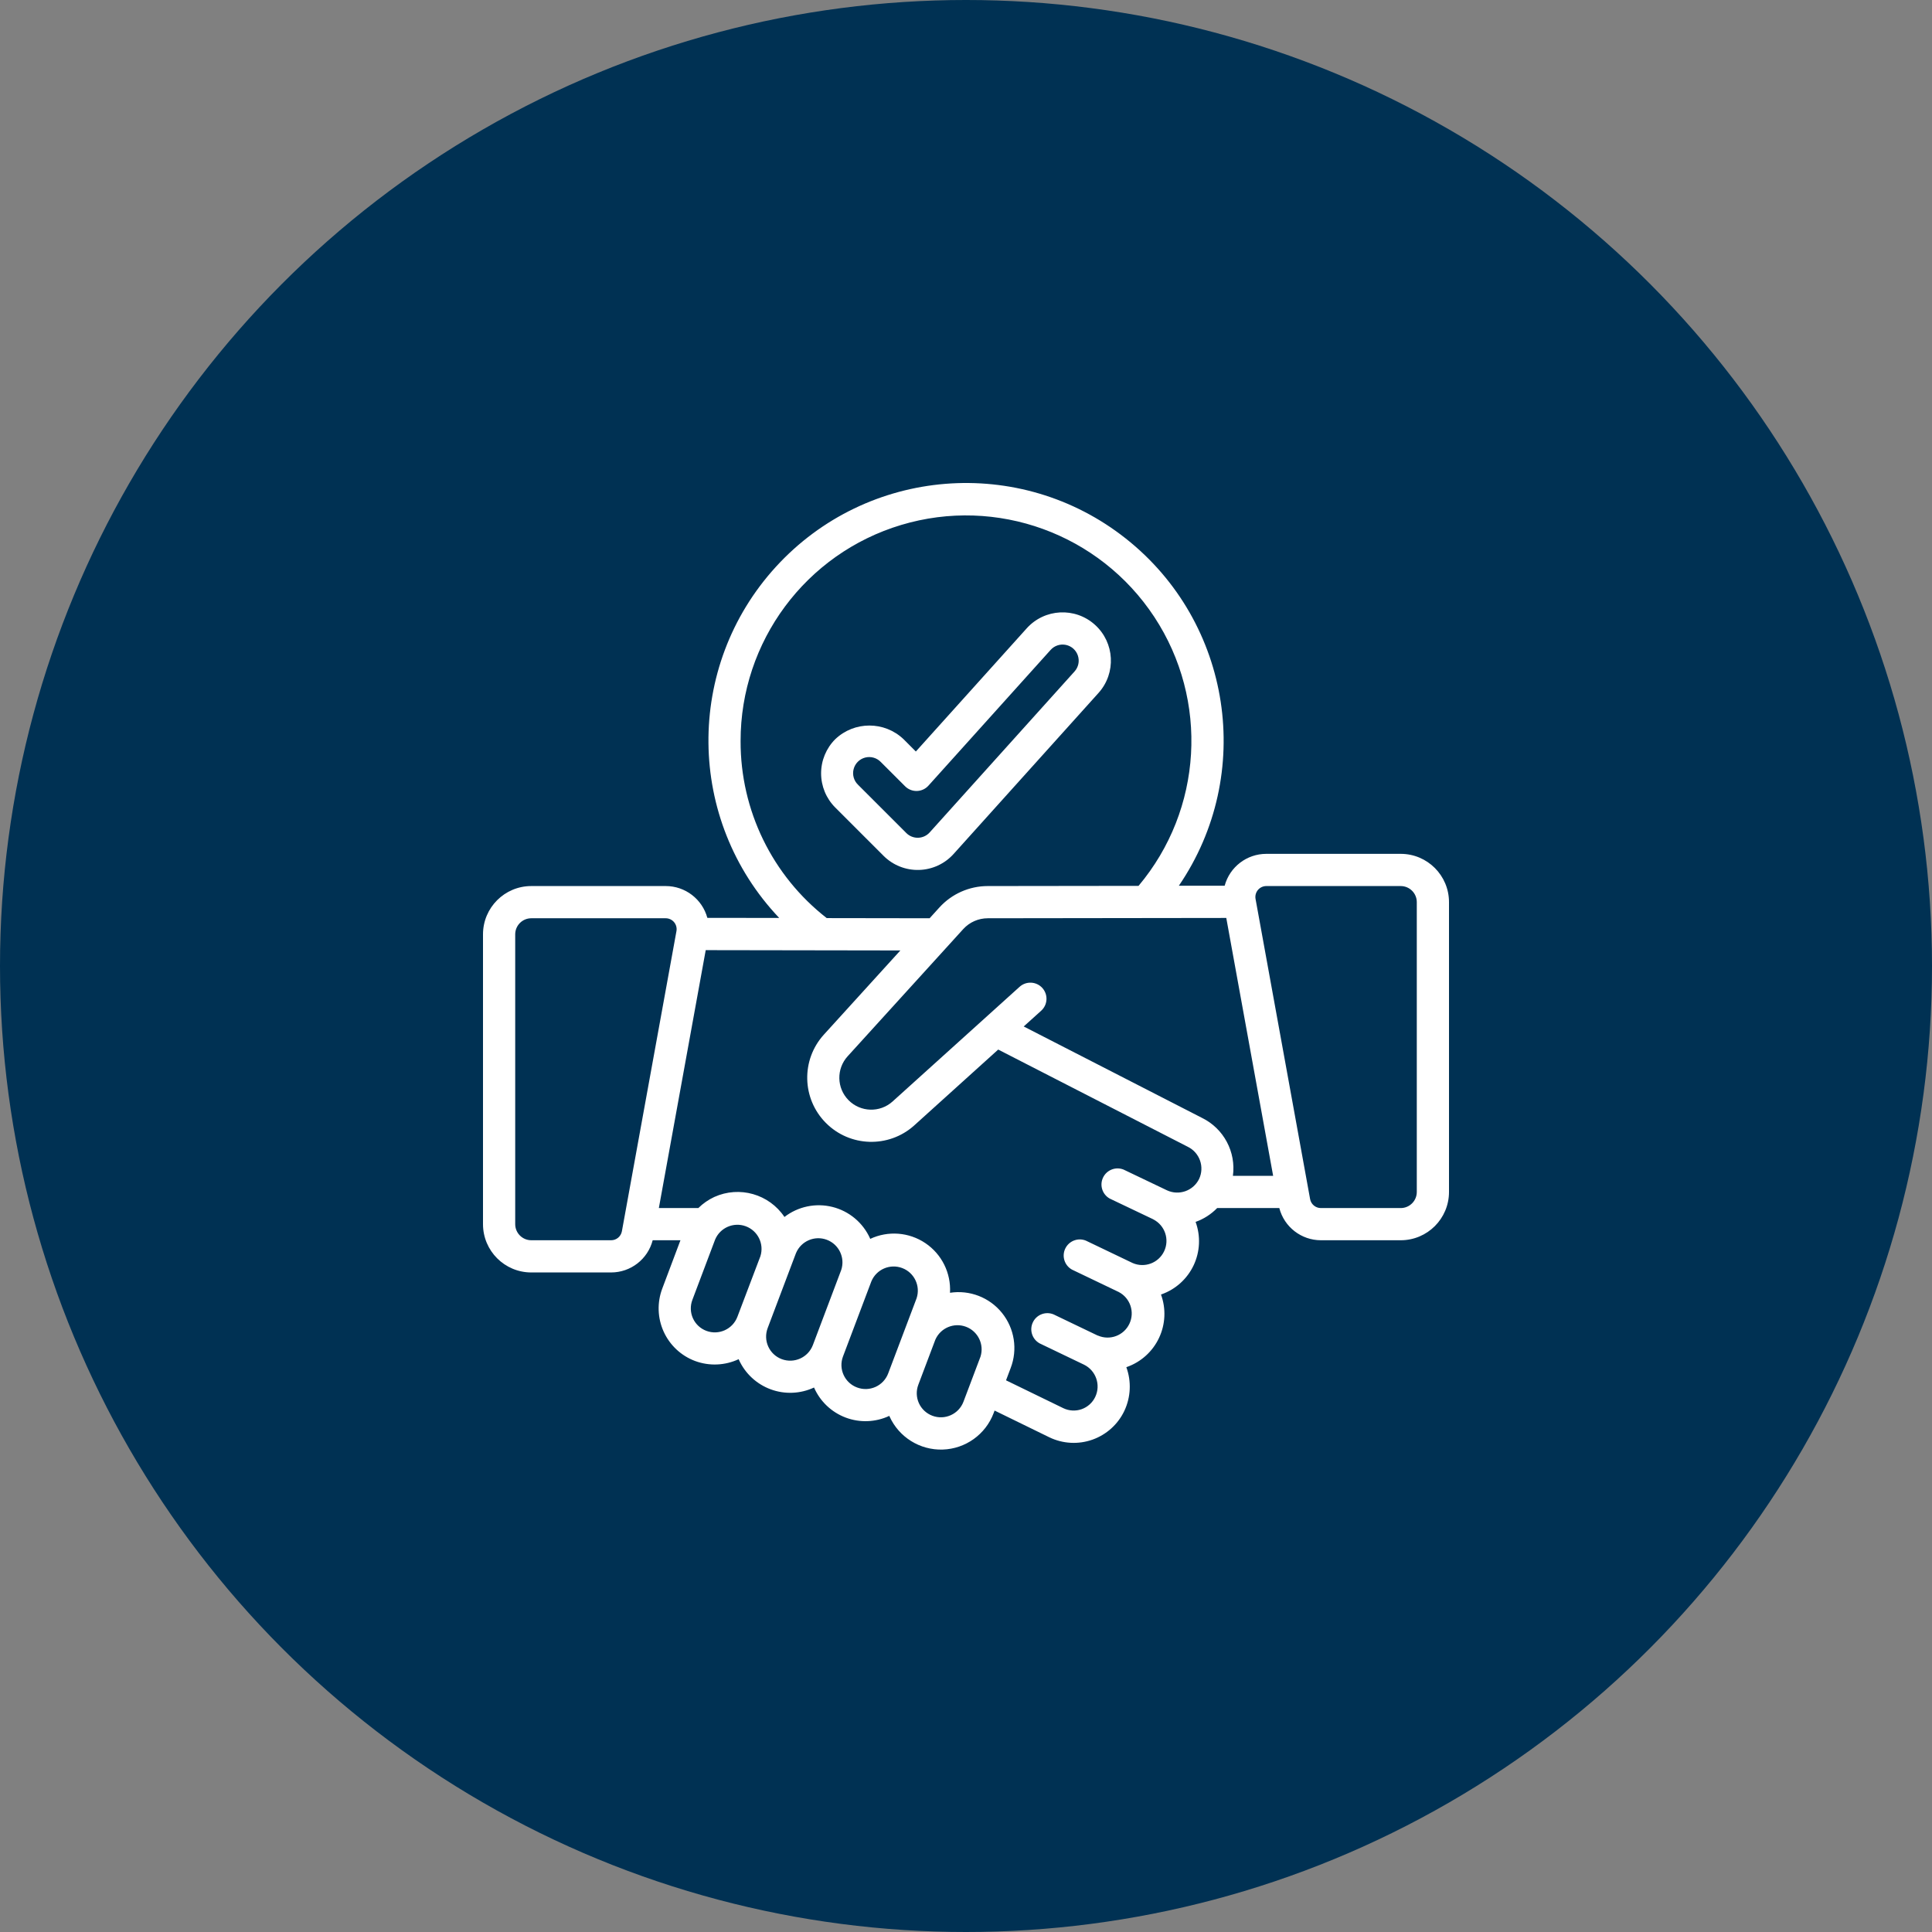 <svg width="100" height="100" viewBox="0 0 100 100" fill="none" xmlns="http://www.w3.org/2000/svg">
<rect x="0" y="0" width="100" height="100" fill="#808080" stroke="none"/>
<circle cx="50" cy="50" r="50" fill="#003153"/>
<path d="M49.358 44.201L56.858 35.868C57.782 34.842 57.699 33.261 56.672 32.337C55.646 31.413 54.065 31.497 53.142 32.523L47.404 38.898L46.768 38.261C45.778 37.318 44.222 37.318 43.232 38.261C42.763 38.73 42.5 39.366 42.5 40.029C42.5 40.692 42.763 41.328 43.232 41.797L45.732 44.297C46.217 44.782 46.88 45.046 47.566 45.028C48.252 45.01 48.9 44.711 49.358 44.201ZM46.911 43.118L44.411 40.618C44.194 40.409 44.107 40.099 44.184 39.807C44.26 39.516 44.487 39.288 44.779 39.212C45.07 39.136 45.38 39.223 45.589 39.44L46.847 40.697C47.009 40.859 47.23 40.947 47.458 40.941C47.687 40.935 47.903 40.835 48.056 40.665L54.38 33.639C54.579 33.417 54.881 33.319 55.172 33.38C55.464 33.442 55.7 33.654 55.792 33.937C55.885 34.221 55.819 34.531 55.62 34.753L48.12 43.086C47.967 43.256 47.751 43.356 47.522 43.362C47.293 43.368 47.072 43.28 46.911 43.118Z" fill="white"/>
<path d="M72.5 44.195H65.543C64.534 44.195 63.651 44.872 63.388 45.846H61.017C64.96 40.066 63.763 32.221 58.277 27.879C52.791 23.536 44.881 24.174 40.16 29.338C35.44 34.503 35.515 42.438 40.332 47.513L36.612 47.508C36.347 46.535 35.464 45.861 34.457 45.862H27.5C26.119 45.862 25 46.981 25 48.362V63.362C25 64.743 26.119 65.862 27.5 65.862H31.632C32.645 65.861 33.529 65.176 33.783 64.195H35.22L34.279 66.695C34.006 67.418 34.031 68.219 34.35 68.923C34.669 69.627 35.255 70.175 35.978 70.445C36.713 70.717 37.526 70.683 38.235 70.35C38.239 70.36 38.241 70.371 38.245 70.381C38.567 71.09 39.159 71.641 39.89 71.911C40.62 72.181 41.428 72.147 42.134 71.818C42.449 72.537 43.04 73.098 43.774 73.374C44.508 73.65 45.323 73.618 46.033 73.284C46.038 73.294 46.038 73.304 46.042 73.314C46.528 74.389 47.614 75.066 48.793 75.029C49.973 74.992 51.014 74.247 51.43 73.143L51.48 73.01L54.313 74.394C55.01 74.731 55.812 74.775 56.542 74.517C57.271 74.26 57.868 73.721 58.198 73.022C58.531 72.313 58.567 71.501 58.299 70.765L58.328 70.755C59.062 70.495 59.661 69.953 59.992 69.248C60.324 68.544 60.36 67.736 60.093 67.005L60.119 66.995C60.853 66.735 61.452 66.193 61.784 65.488C62.115 64.784 62.151 63.977 61.884 63.245C62.306 63.096 62.688 62.85 63 62.529H66.217C66.471 63.509 67.356 64.194 68.368 64.195H72.5C73.881 64.195 75 63.076 75 61.695V46.695C75 45.315 73.881 44.195 72.5 44.195ZM38.333 38.362C38.326 33.204 41.706 28.654 46.646 27.171C51.587 25.688 56.914 27.626 59.748 31.935C62.582 36.245 62.25 41.904 58.931 45.852L51.125 45.862C50.173 45.863 49.266 46.264 48.625 46.968L48.117 47.529L42.792 47.521C39.969 45.322 38.323 41.941 38.333 38.362ZM31.632 64.195H27.5C27.04 64.195 26.667 63.822 26.667 63.362V48.362C26.667 47.902 27.04 47.529 27.5 47.529H34.457C34.624 47.529 34.783 47.603 34.891 47.732C34.998 47.861 35.043 48.03 35.013 48.195L32.189 63.73C32.14 64 31.905 64.196 31.632 64.195ZM36.562 68.885C36.253 68.77 36.002 68.536 35.866 68.235C35.73 67.934 35.72 67.591 35.837 67.282L37.014 64.161C37.272 63.545 37.97 63.24 38.597 63.47C39.225 63.7 39.56 64.383 39.359 65.02L38.167 68.159C37.922 68.801 37.206 69.125 36.562 68.885ZM40.462 70.349C40.152 70.233 39.901 69.999 39.765 69.698C39.628 69.397 39.617 69.055 39.733 68.745C39.832 68.486 41.233 64.769 41.203 64.856C41.464 64.237 42.166 63.935 42.794 64.17C43.423 64.406 43.753 65.096 43.542 65.733L42.073 69.623C41.827 70.266 41.107 70.59 40.462 70.349ZM44.361 71.815C44.051 71.7 43.8 71.466 43.664 71.165C43.527 70.864 43.516 70.521 43.633 70.212L45.102 66.322C45.361 65.701 46.065 65.397 46.695 65.633C47.325 65.869 47.655 66.562 47.442 67.2C47.222 67.783 45.887 71.314 45.972 71.089C45.855 71.399 45.619 71.65 45.317 71.786C45.015 71.922 44.671 71.933 44.361 71.815ZM48.259 73.279C47.95 73.163 47.699 72.929 47.562 72.628C47.426 72.327 47.415 71.984 47.532 71.675L48.413 69.342C48.68 68.733 49.377 68.439 49.999 68.673C50.621 68.907 50.951 69.587 50.75 70.221L49.868 72.555C49.623 73.198 48.904 73.522 48.259 73.279ZM62.062 61.029C61.758 61.639 61.025 61.897 60.406 61.612L58.156 60.537C57.748 60.373 57.284 60.554 57.094 60.95C56.904 61.347 57.055 61.822 57.438 62.037L59.688 63.109L59.694 63.115C60.297 63.423 60.545 64.154 60.255 64.765C59.965 65.376 59.242 65.645 58.623 65.373L56.206 64.215C55.797 64.048 55.329 64.228 55.138 64.626C54.947 65.024 55.1 65.501 55.486 65.715L57.903 66.873C58.501 67.183 58.746 67.911 58.457 68.519C58.168 69.128 57.448 69.398 56.83 69.129H56.818L54.536 68.034C54.127 67.862 53.654 68.04 53.462 68.441C53.269 68.841 53.424 69.321 53.814 69.534L56.106 70.634C56.726 70.937 56.986 71.682 56.689 72.305C56.548 72.602 56.295 72.829 55.986 72.939C55.677 73.048 55.337 73.03 55.041 72.889L52.072 71.445L52.312 70.809C52.682 69.847 52.511 68.76 51.864 67.957C51.217 67.154 50.192 66.757 49.172 66.914C49.23 65.893 48.746 64.917 47.899 64.346C47.052 63.774 45.966 63.69 45.041 64.125C45.041 64.115 45.035 64.105 45.031 64.094C44.665 63.284 43.948 62.685 43.084 62.47C42.221 62.255 41.307 62.447 40.603 62.99C39.808 61.804 38.271 61.366 36.97 61.956C36.665 62.098 36.386 62.291 36.147 62.528H34.102L36.528 49.179L46.603 49.195L42.644 53.551C41.457 54.858 41.501 56.865 42.744 58.119C43.987 59.373 45.993 59.435 47.311 58.26L51.667 54.325L61.475 59.355C62.098 59.657 62.36 60.404 62.062 61.029ZM52.987 53.13L53.891 52.315C54.233 52.006 54.26 51.479 53.951 51.137C53.643 50.796 53.116 50.769 52.774 51.077L46.197 57.015C45.542 57.603 44.54 57.572 43.921 56.946C43.302 56.32 43.283 55.319 43.877 54.669L49.86 48.086C50.185 47.731 50.645 47.529 51.127 47.529C59.543 47.522 60.455 47.517 63.472 47.513L65.898 60.862H63.815C63.984 59.622 63.34 58.413 62.216 57.862L52.987 53.13ZM73.333 61.695C73.333 62.156 72.96 62.529 72.5 62.529H68.368C68.095 62.529 67.86 62.334 67.811 62.065L64.987 46.529C64.957 46.364 65.002 46.194 65.109 46.065C65.217 45.937 65.376 45.862 65.543 45.862H72.5C72.96 45.862 73.333 46.235 73.333 46.695V61.695Z" fill="white"/>
</svg>
